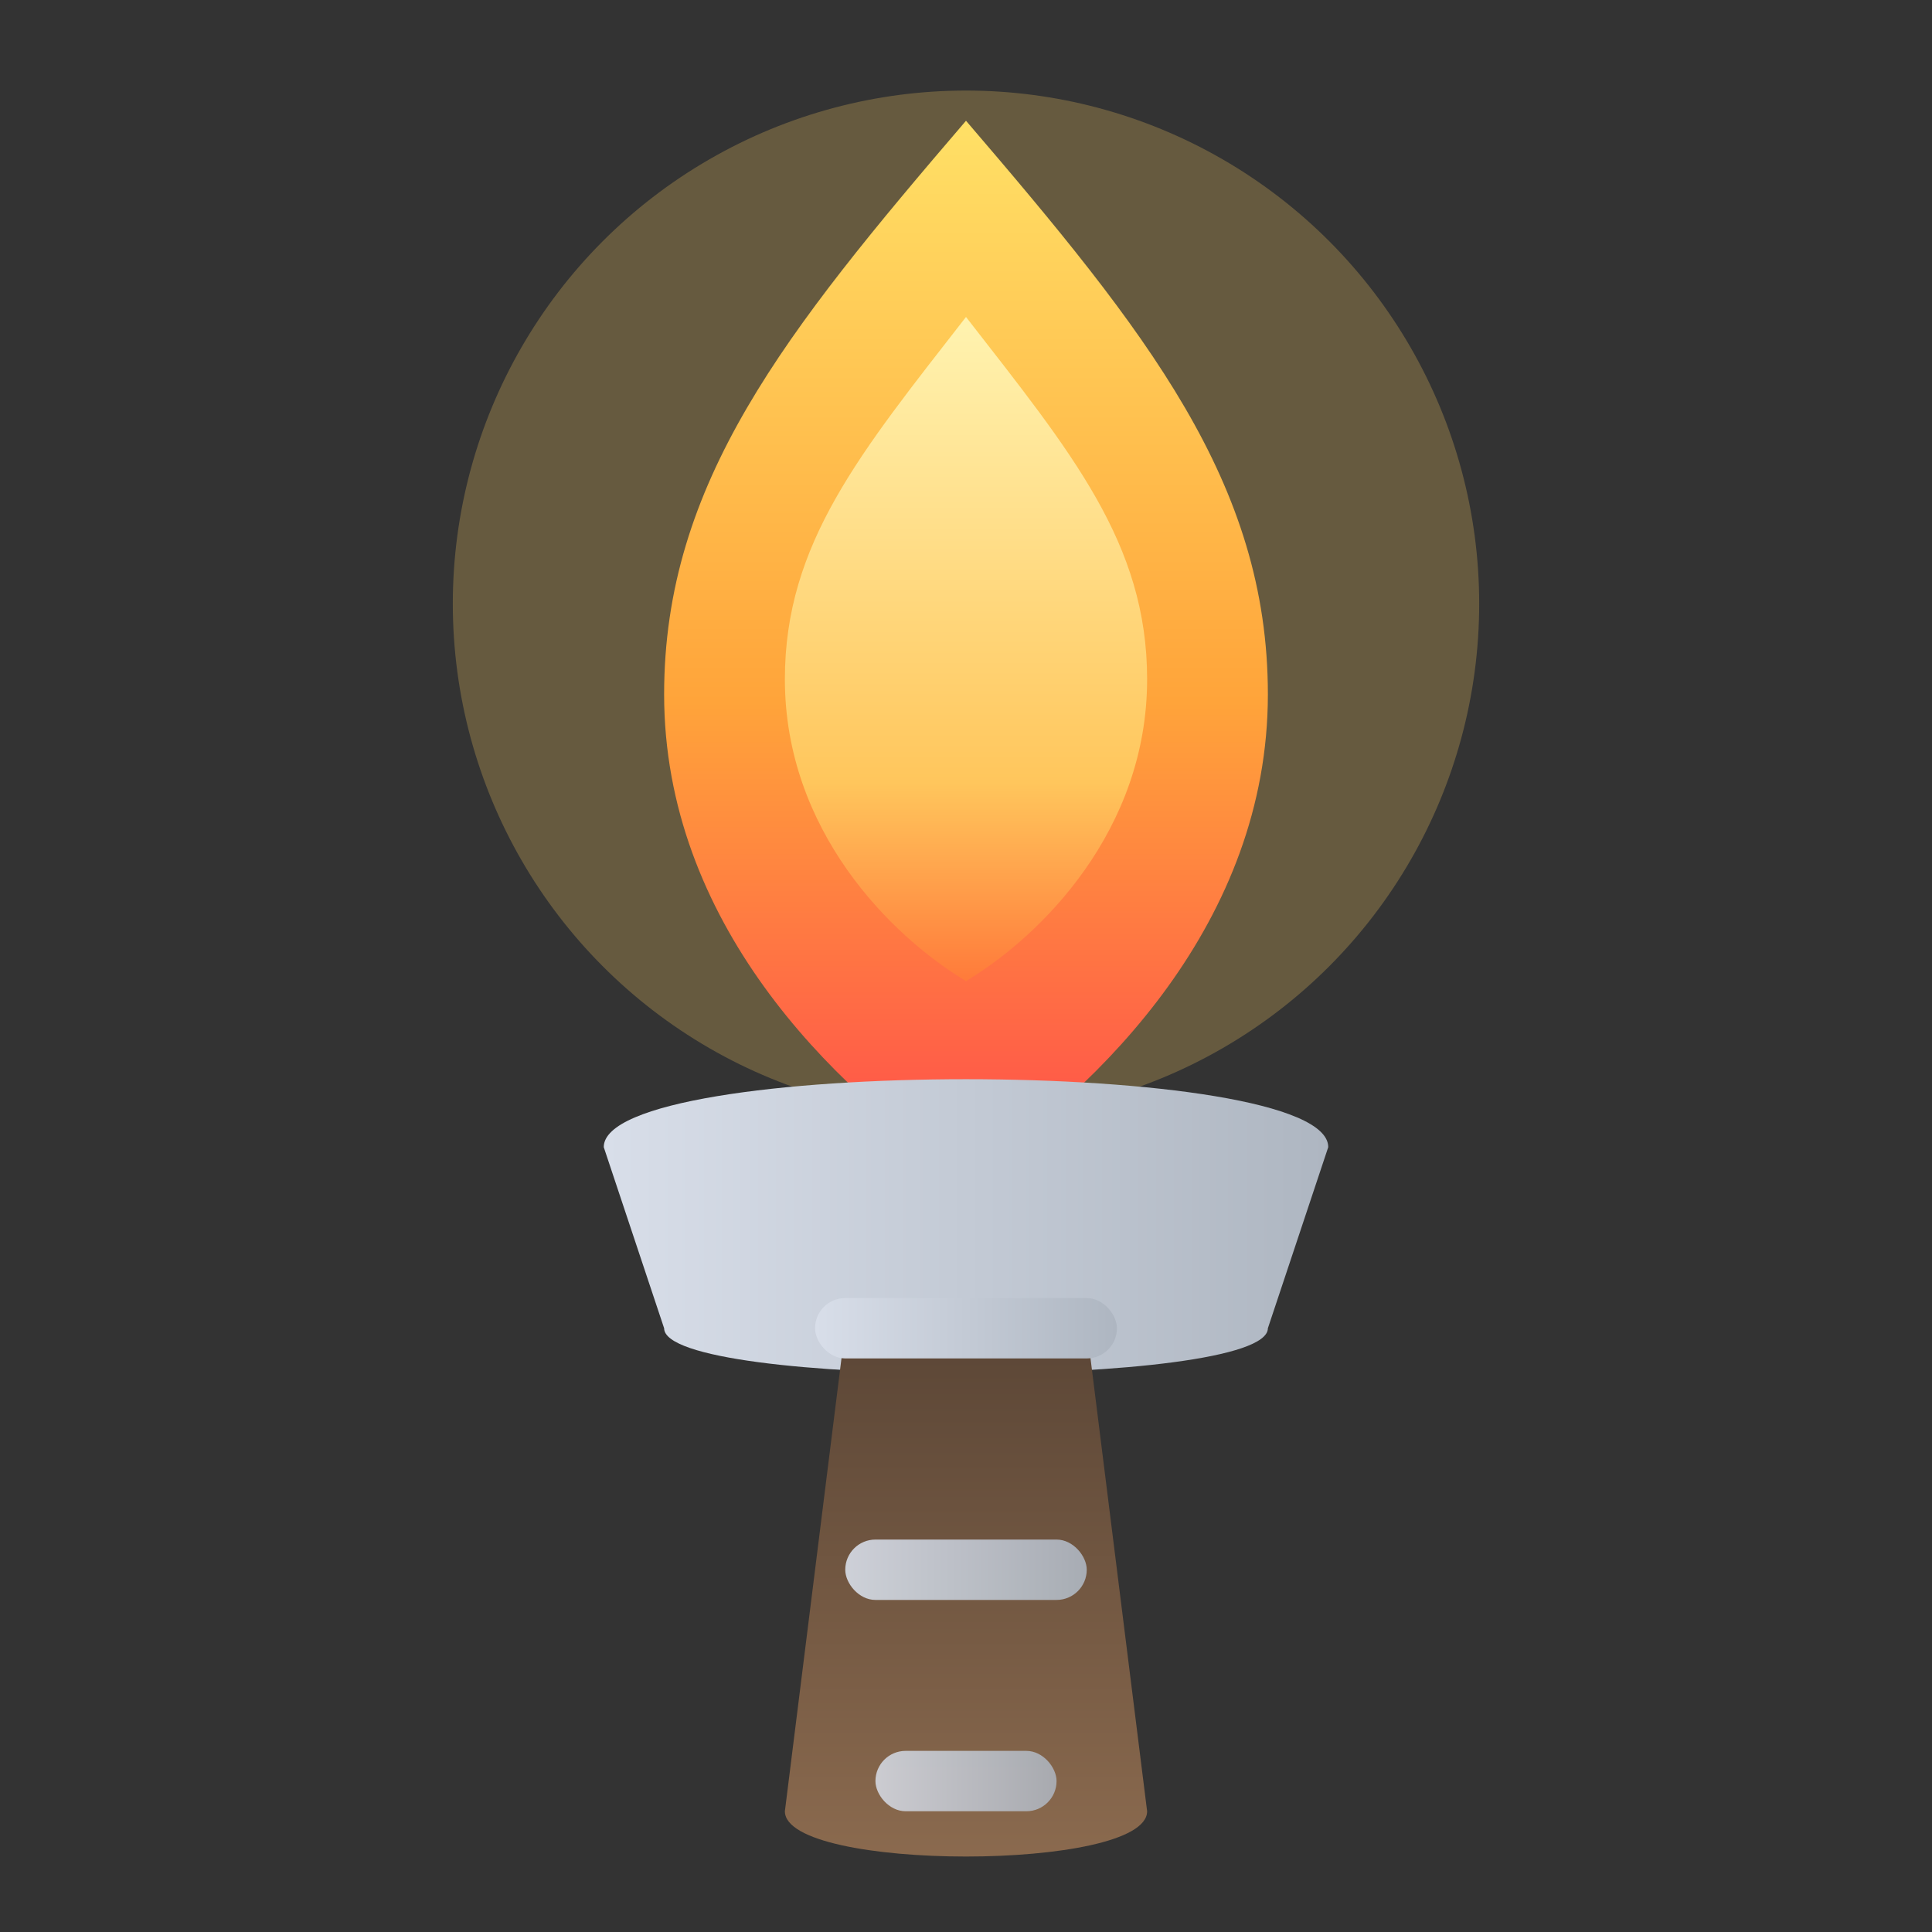 <?xml version='1.0' encoding='utf-8'?>
<svg xmlns="http://www.w3.org/2000/svg" viewBox="0 0 128 128" width="128" height="128"><rect x="0" y="0" width="128" height="128" fill="#333333" stroke="none"/><defs><linearGradient id="flameGrad" x1="0%" y1="0%" x2="0%" y2="100%"><stop offset="0%" stop-color="#FFE066" /><stop offset="55%" stop-color="#FFA43A" /><stop offset="100%" stop-color="#FF4B4B" /></linearGradient><linearGradient id="innerFlameGrad" x1="0%" y1="0%" x2="0%" y2="100%"><stop offset="0%" stop-color="#FFF3B0" /><stop offset="70%" stop-color="#FFC65C" /><stop offset="100%" stop-color="#FF7A3A" /></linearGradient><linearGradient id="handleGrad" x1="0%" y1="0%" x2="0%" y2="100%"><stop offset="0%" stop-color="#5B4636" /><stop offset="100%" stop-color="#8C6B4F" /></linearGradient><linearGradient id="metalGrad" x1="0%" y1="0%" x2="100%" y2="0%"><stop offset="0%" stop-color="#D8DEE9" /><stop offset="100%" stop-color="#AEB6C1" /></linearGradient></defs><circle cx="64" cy="40" r="34" fill="#FFD166" opacity="0.25" /><path d="M64 8 C52 22, 44 32, 44 46 C44 61, 55 72, 64 78 C73 72, 84 61, 84 46 C84 32, 76 22, 64 8 Z" fill="url(#flameGrad)" /><path d="M64 21 C57 30, 52 36, 52 45 C52 55, 59 62, 64 65 C69 62, 76 55, 76 45 C76 36, 71 30, 64 21 Z" fill="url(#innerFlameGrad)" /><path d="M40 76 C40 70, 88 70, 88 76 L84 88 C84 92, 44 92, 44 88 Z" fill="url(#metalGrad)" /><path d="M56 88 L72 88 L76 120 C76 124, 52 124, 52 120 Z" fill="url(#handleGrad)" /><rect x="54" y="86" width="20" height="4" rx="2" fill="url(#metalGrad)" /><rect x="56" y="102" width="16" height="4" rx="2" fill="url(#metalGrad)" opacity="0.9" /><rect x="58" y="116" width="12" height="4" rx="2" fill="url(#metalGrad)" opacity="0.85" /></svg>
